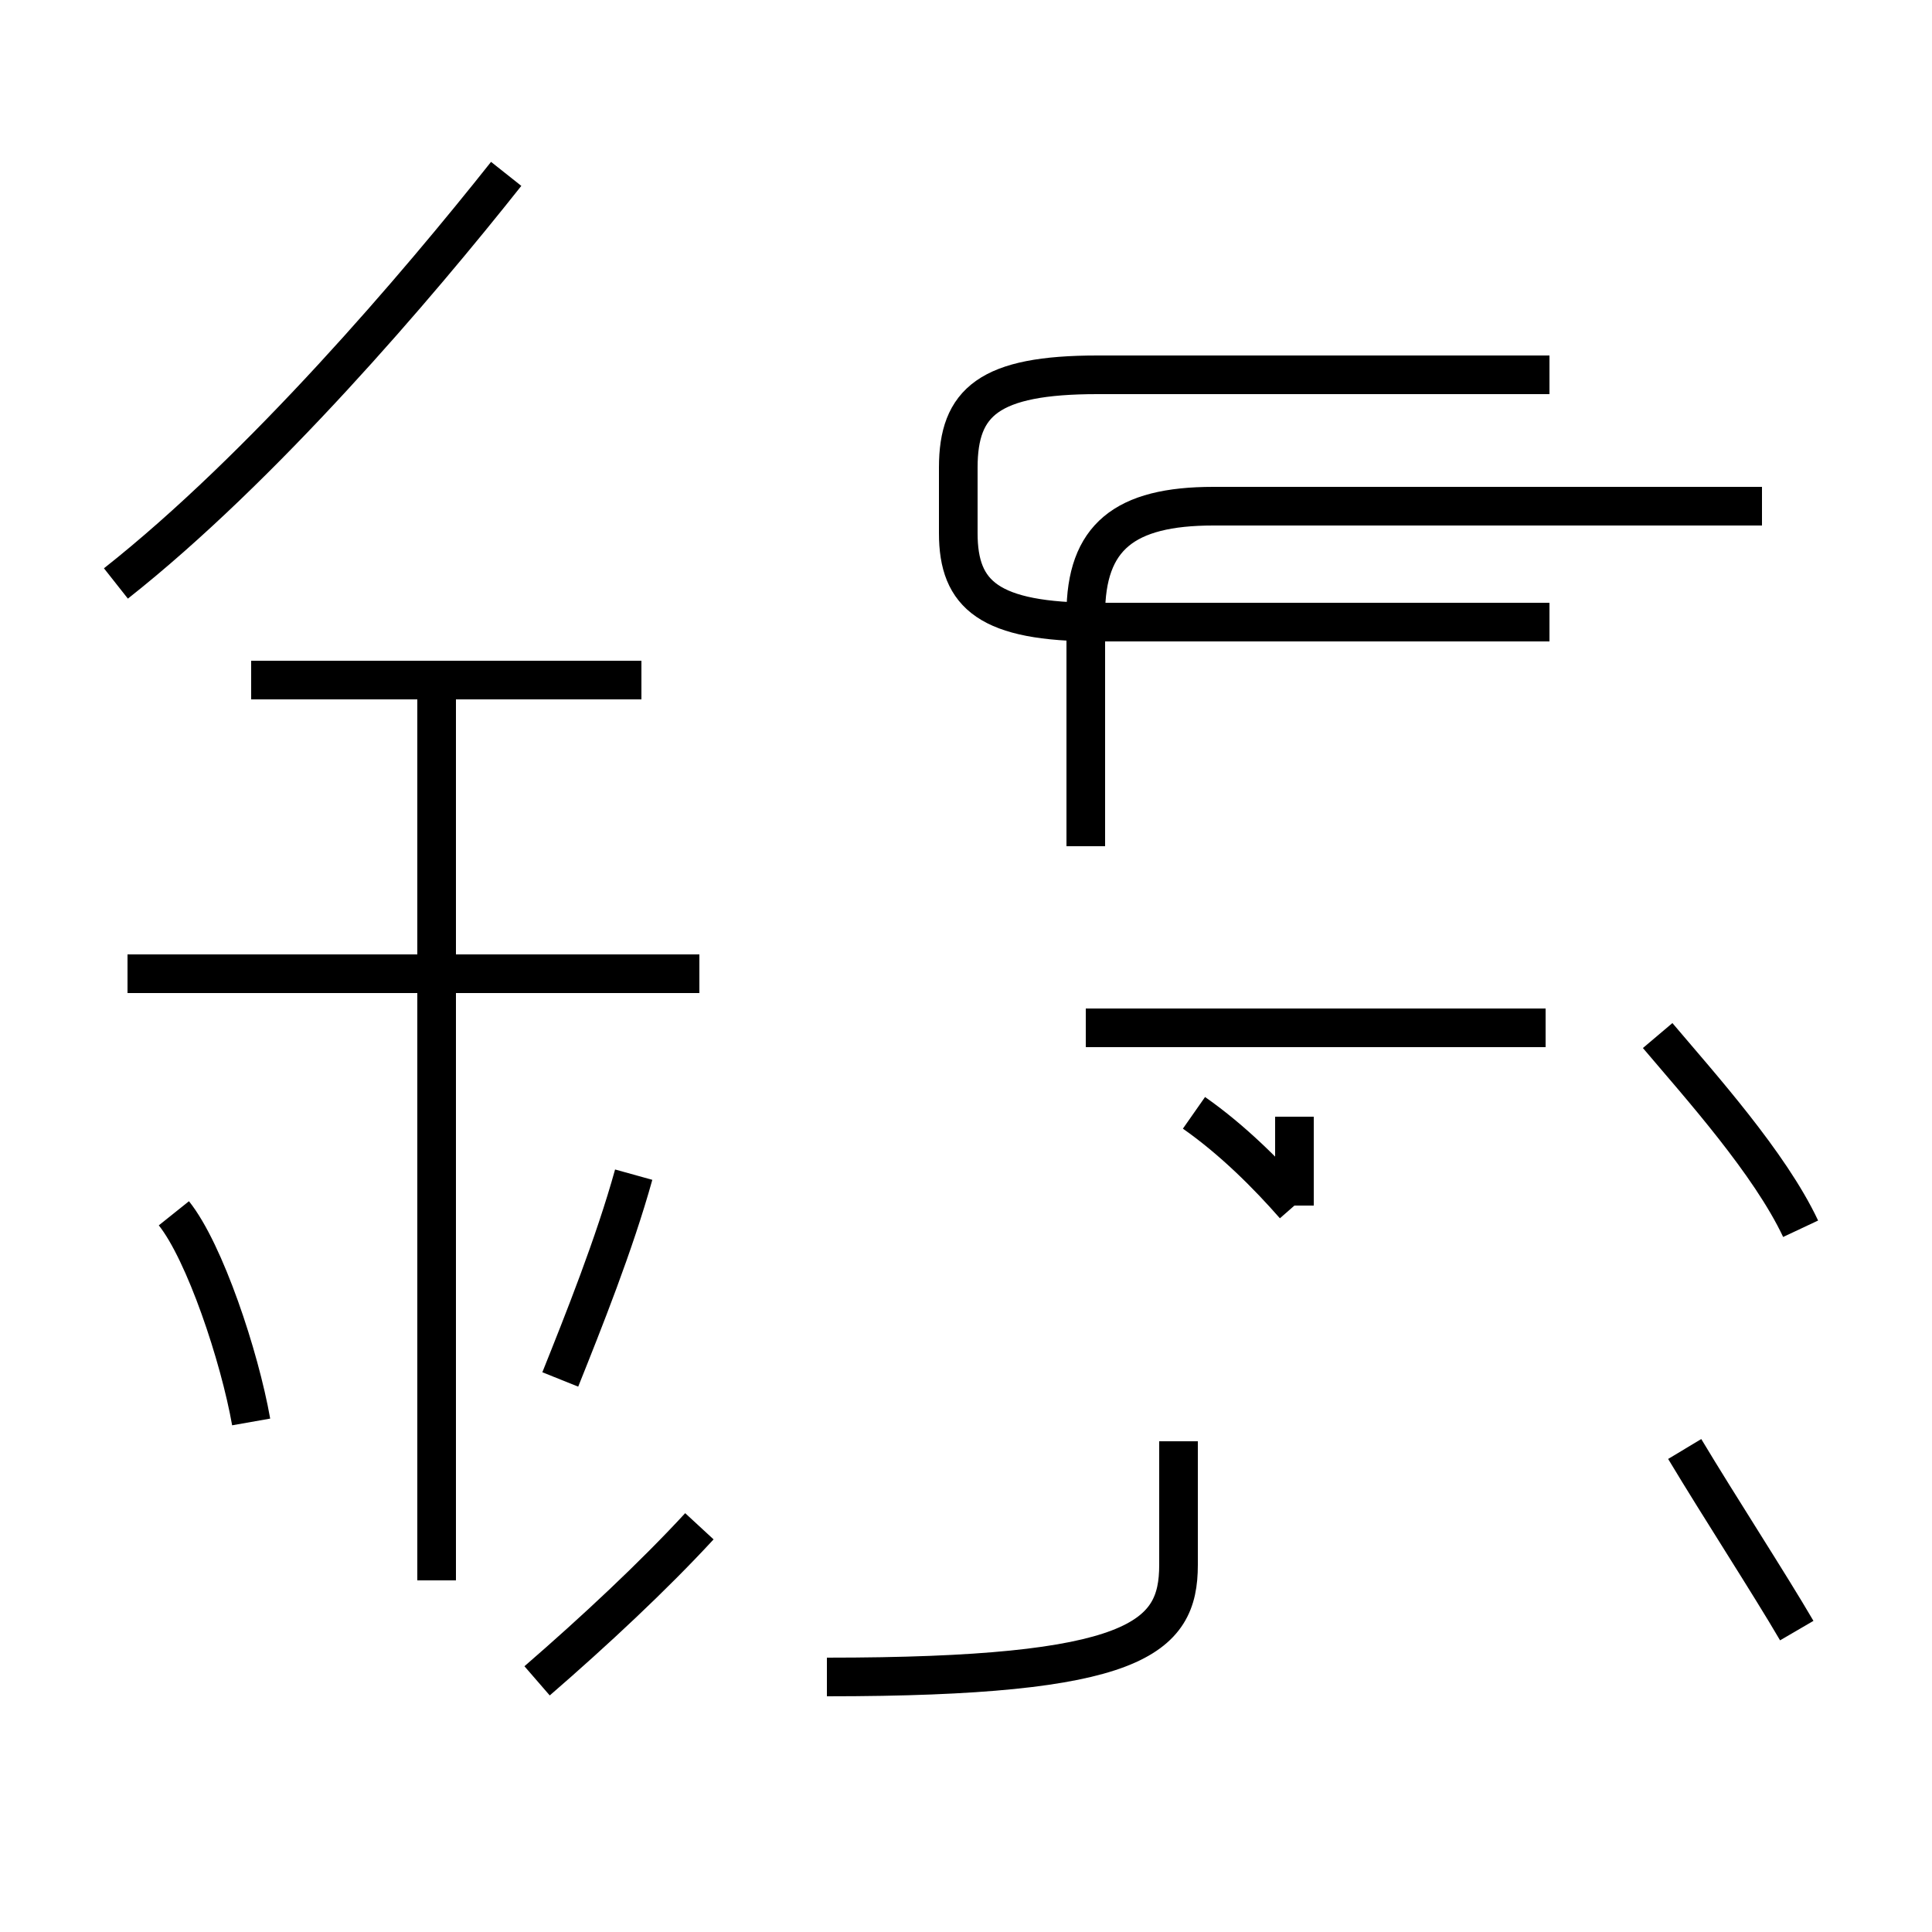 <?xml version='1.0' encoding='utf8'?>
<svg viewBox="0.0 -44.0 50.0 50.0" version="1.1" xmlns="http://www.w3.org/2000/svg">
<rect x="0.0" y="-44.0" width="50.0" height="50.0" fill="#808080" stroke="none"/>
<rect x="-1000" y="-1000" width="2000" height="2000" stroke="white" fill="white"/>
<g style="fill:none; stroke:#000000;  stroke-width:1">
<path d="M 6.5 7.2 C 6.2 8.9 5.3 11.6 4.5 12.6 M 3.0 28.9 C 6.8 31.9 10.8 36.6 13.1 39.5 M 16.6 26.4 L 6.5 26.4 M 18.1 4.5 C 16.9 3.2 15.4 1.8 13.9 0.5 M 11.3 3.1 L 11.3 25.9 M 18.1 18.8 L 3.3 18.8 M 16.4 13.6 C 15.9 11.8 15.1 9.8 14.5 8.3 M 21.4 0.6 C 29.4 0.6 30.5 1.6 30.5 3.5 L 30.5 6.7 M 28.1 22.1 L 28.1 28.1 C 28.1 30.1 29.1 30.9 31.4 30.9 L 45.6 30.9 M 33.5 12.8 C 32.8 13.6 31.9 14.5 30.9 15.2 M 33.5 12.8 L 33.5 15.1 M 40.1 27.9 L 28.4 27.9 C 25.6 27.9 24.8 28.6 24.8 30.2 L 24.8 31.9 C 24.8 33.6 25.6 34.3 28.4 34.3 L 40.1 34.3 M 40.0 17.4 L 28.1 17.4 M 46.6 12.2 C 45.8 13.9 44.0 15.9 42.9 17.2 M 46.5 1.8 C 45.8 3.0 44.5 5.0 43.6 6.5" transform="scale(1, -1)" />
</g>
</svg>